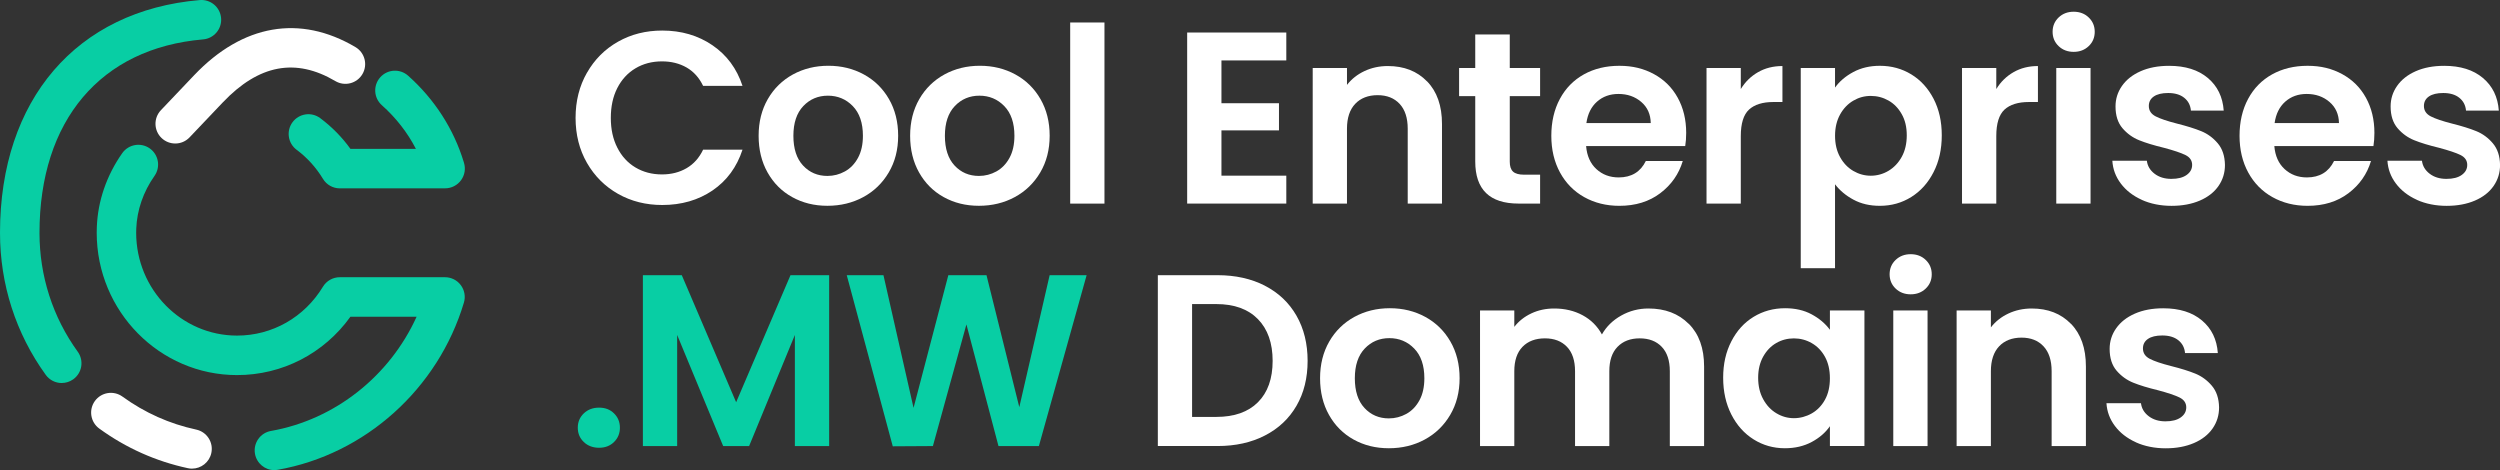 <?xml version="1.0" encoding="UTF-8"?>
<svg id="Layer_1" data-name="Layer 1" xmlns="http://www.w3.org/2000/svg" viewBox="0 0 824.88 155.12">
  <rect x="0" y="0" width="824.88" height="155.12" fill="#333333" stroke="none"/>
  <defs>
    <style>
      .cls-1 {
        fill: #fff;
      }

      .cls-2 {
        fill: #08cea4;
      }
    </style>
  </defs>
  <g>
    <path class="cls-1" d="M193.67,24.01c2.5-4.39,5.92-7.81,10.26-10.26,4.33-2.45,9.19-3.67,14.58-3.67,6.3,0,11.82,1.62,16.55,4.84,4.74,3.23,8.05,7.7,9.93,13.41h-13c-1.29-2.69-3.11-4.71-5.45-6.06-2.34-1.34-5.05-2.02-8.12-2.02-3.28,0-6.21.77-8.76,2.3-2.56,1.53-4.55,3.7-5.98,6.5-1.43,2.8-2.14,6.08-2.14,9.85s.71,6.99,2.14,9.81c1.43,2.83,3.42,5.01,5.98,6.54,2.56,1.53,5.48,2.3,8.76,2.3,3.07,0,5.77-.69,8.12-2.06s4.16-3.4,5.45-6.1h13c-1.88,5.76-5.18,10.24-9.89,13.45-4.71,3.2-10.24,4.8-16.59,4.8-5.38,0-10.24-1.22-14.58-3.67-4.33-2.45-7.75-5.86-10.26-10.22-2.5-4.36-3.76-9.31-3.76-14.86s1.25-10.51,3.76-14.9Z"/>
    <path class="cls-1" d="M261.38,65.03c-3.45-1.91-6.15-4.62-8.12-8.12-1.97-3.5-2.95-7.54-2.95-12.11s1.01-8.61,3.03-12.11c2.02-3.5,4.78-6.2,8.28-8.12,3.5-1.91,7.4-2.87,11.71-2.87s8.21.96,11.71,2.87c3.5,1.91,6.26,4.62,8.28,8.12,2.02,3.5,3.03,7.54,3.03,12.11s-1.04,8.61-3.11,12.11c-2.07,3.5-4.87,6.21-8.4,8.12-3.53,1.91-7.47,2.87-11.83,2.87s-8.18-.96-11.63-2.87ZM278.78,56.56c1.8-1,3.24-2.49,4.32-4.48,1.08-1.99,1.62-4.41,1.62-7.27,0-4.25-1.12-7.52-3.35-9.81-2.23-2.29-4.97-3.43-8.2-3.43s-5.94,1.14-8.12,3.43-3.27,5.56-3.27,9.81,1.06,7.52,3.19,9.81c2.13,2.29,4.81,3.43,8.04,3.43,2.05,0,3.97-.5,5.77-1.49Z"/>
    <path class="cls-1" d="M311.37,65.03c-3.45-1.91-6.15-4.62-8.12-8.12-1.97-3.5-2.95-7.54-2.95-12.11s1.01-8.61,3.03-12.11c2.02-3.5,4.78-6.2,8.28-8.12,3.5-1.91,7.4-2.87,11.71-2.87s8.21.96,11.71,2.87c3.5,1.91,6.26,4.62,8.28,8.12,2.02,3.5,3.03,7.54,3.03,12.11s-1.04,8.61-3.11,12.11c-2.07,3.5-4.87,6.21-8.4,8.12-3.53,1.91-7.47,2.87-11.83,2.87s-8.18-.96-11.63-2.87ZM328.77,56.56c1.8-1,3.24-2.49,4.32-4.48,1.08-1.99,1.62-4.41,1.62-7.27,0-4.25-1.12-7.52-3.35-9.81-2.23-2.29-4.97-3.43-8.2-3.43s-5.94,1.14-8.12,3.43-3.27,5.56-3.27,9.81,1.06,7.52,3.19,9.81c2.13,2.29,4.81,3.43,8.04,3.43,2.05,0,3.97-.5,5.77-1.49Z"/>
    <path class="cls-1" d="M364.42,7.42v59.76h-11.31V7.42h11.31Z"/>
    <path class="cls-1" d="M403.02,19.93v14.13h18.98v8.96h-18.98v14.94h21.4v9.21h-32.71V10.73h32.71v9.21h-21.4Z"/>
    <path class="cls-1" d="M470.86,26.84c3.28,3.37,4.93,8.06,4.93,14.09v26.25h-11.31v-24.71c0-3.55-.89-6.29-2.67-8.2-1.78-1.91-4.2-2.87-7.27-2.87s-5.59.96-7.39,2.87c-1.8,1.91-2.71,4.64-2.71,8.2v24.71h-11.31V22.44h11.31v5.57c1.51-1.94,3.43-3.46,5.77-4.56,2.34-1.1,4.91-1.66,7.71-1.66,5.33,0,9.64,1.68,12.92,5.05Z"/>
    <path class="cls-1" d="M498.15,31.72v21.64c0,1.51.36,2.6,1.09,3.27.73.67,1.95,1.01,3.67,1.01h5.25v9.53h-7.11c-9.53,0-14.29-4.63-14.29-13.89v-21.56h-5.33v-9.29h5.33v-11.06h11.39v11.06h10.01v9.29h-10.01Z"/>
    <path class="cls-1" d="M556.05,48.2h-32.71c.27,3.23,1.4,5.76,3.39,7.59,1.99,1.83,4.44,2.75,7.35,2.75,4.2,0,7.19-1.8,8.96-5.41h12.19c-1.29,4.31-3.77,7.85-7.43,10.62-3.66,2.77-8.16,4.16-13.49,4.16-4.31,0-8.17-.96-11.59-2.87-3.42-1.91-6.08-4.62-7.99-8.12-1.91-3.5-2.87-7.54-2.87-12.11s.94-8.69,2.83-12.19c1.88-3.5,4.52-6.19,7.91-8.08,3.39-1.88,7.29-2.83,11.71-2.83s8.06.92,11.43,2.75c3.36,1.83,5.98,4.43,7.83,7.79,1.86,3.37,2.79,7.23,2.79,11.59,0,1.61-.11,3.07-.32,4.36ZM544.67,40.61c-.05-2.91-1.1-5.24-3.15-6.99-2.05-1.75-4.55-2.62-7.51-2.62-2.8,0-5.16.85-7.07,2.54-1.91,1.7-3.08,4.05-3.51,7.07h21.24Z"/>
    <path class="cls-1" d="M580.08,23.81c2.34-1.35,5.02-2.02,8.04-2.02v11.87h-2.99c-3.55,0-6.23.84-8.04,2.5-1.8,1.67-2.71,4.58-2.71,8.72v22.29h-11.31V22.44h11.31v6.94c1.45-2.37,3.35-4.23,5.69-5.57Z"/>
    <path class="cls-1" d="M611.49,23.77c2.56-1.37,5.48-2.06,8.76-2.06,3.82,0,7.28.94,10.38,2.83,3.09,1.88,5.54,4.56,7.35,8.04,1.8,3.47,2.71,7.5,2.71,12.07s-.9,8.63-2.71,12.15c-1.8,3.53-4.25,6.26-7.35,8.2-3.1,1.94-6.55,2.91-10.38,2.91-3.28,0-6.18-.67-8.68-2.02-2.5-1.34-4.54-3.04-6.1-5.09v27.7h-11.31V22.44h11.31v6.46c1.45-2.04,3.46-3.75,6.02-5.13ZM627.48,37.66c-1.1-1.96-2.56-3.46-4.36-4.48-1.8-1.02-3.75-1.53-5.85-1.53s-3.97.52-5.77,1.57c-1.8,1.05-3.26,2.57-4.36,4.56-1.1,1.99-1.66,4.33-1.66,7.03s.55,5.03,1.66,7.03c1.1,1.99,2.56,3.51,4.36,4.56,1.8,1.05,3.73,1.58,5.77,1.58s4.05-.54,5.85-1.62c1.8-1.08,3.26-2.61,4.36-4.6,1.1-1.99,1.66-4.36,1.66-7.11s-.55-5.02-1.66-6.99Z"/>
    <path class="cls-1" d="M664.38,23.81c2.34-1.35,5.02-2.02,8.04-2.02v11.87h-2.99c-3.55,0-6.23.84-8.04,2.5-1.8,1.67-2.71,4.58-2.71,8.72v22.29h-11.31V22.44h11.31v6.94c1.45-2.37,3.35-4.23,5.69-5.57Z"/>
    <path class="cls-1" d="M679.24,15.21c-1.32-1.26-1.98-2.84-1.98-4.72s.66-3.46,1.98-4.72c1.32-1.26,2.97-1.9,4.97-1.9s3.65.63,4.97,1.9c1.32,1.27,1.98,2.84,1.98,4.72s-.66,3.46-1.98,4.72c-1.32,1.27-2.98,1.9-4.97,1.9s-3.65-.63-4.97-1.9ZM689.78,22.44v44.74h-11.31V22.44h11.31Z"/>
    <path class="cls-1" d="M706.66,65.92c-2.91-1.32-5.21-3.11-6.9-5.37-1.7-2.26-2.62-4.76-2.79-7.51h11.39c.21,1.72,1.06,3.15,2.54,4.28,1.48,1.13,3.32,1.7,5.53,1.7s3.84-.43,5.05-1.29c1.21-.86,1.82-1.96,1.82-3.31,0-1.45-.74-2.54-2.22-3.27-1.48-.73-3.84-1.52-7.07-2.38-3.34-.81-6.07-1.64-8.2-2.5-2.13-.86-3.96-2.18-5.49-3.96-1.53-1.78-2.3-4.17-2.3-7.19,0-2.48.71-4.74,2.14-6.78,1.43-2.04,3.47-3.66,6.14-4.84,2.67-1.18,5.8-1.78,9.41-1.78,5.33,0,9.58,1.33,12.76,4,3.18,2.67,4.93,6.26,5.25,10.78h-10.82c-.16-1.78-.9-3.19-2.22-4.24-1.32-1.05-3.08-1.57-5.29-1.57-2.05,0-3.62.38-4.72,1.13-1.1.75-1.66,1.8-1.66,3.15,0,1.51.75,2.65,2.26,3.43,1.51.78,3.85,1.57,7.03,2.38,3.23.81,5.9,1.64,8,2.5,2.1.86,3.92,2.19,5.45,4,1.53,1.8,2.33,4.19,2.38,7.15,0,2.58-.71,4.9-2.14,6.95-1.43,2.05-3.47,3.65-6.14,4.8s-5.77,1.74-9.33,1.74-6.95-.66-9.85-1.98Z"/>
    <path class="cls-1" d="M783.13,48.2h-32.71c.27,3.23,1.4,5.76,3.39,7.59,1.99,1.83,4.44,2.75,7.35,2.75,4.2,0,7.19-1.8,8.96-5.41h12.19c-1.29,4.31-3.77,7.85-7.43,10.62-3.66,2.77-8.16,4.16-13.49,4.16-4.31,0-8.17-.96-11.59-2.87-3.42-1.91-6.08-4.62-7.99-8.12-1.91-3.5-2.87-7.54-2.87-12.11s.94-8.69,2.83-12.19c1.88-3.5,4.52-6.19,7.91-8.08,3.39-1.88,7.29-2.83,11.71-2.83s8.06.92,11.43,2.75c3.36,1.83,5.98,4.43,7.83,7.79,1.86,3.37,2.79,7.23,2.79,11.59,0,1.61-.11,3.07-.32,4.36ZM771.75,40.61c-.05-2.91-1.1-5.24-3.15-6.99-2.05-1.75-4.55-2.62-7.51-2.62-2.8,0-5.16.85-7.07,2.54-1.91,1.7-3.08,4.05-3.51,7.07h21.24Z"/>
    <path class="cls-1" d="M797.43,65.92c-2.91-1.32-5.21-3.11-6.9-5.37-1.7-2.26-2.62-4.76-2.79-7.51h11.39c.21,1.72,1.06,3.15,2.54,4.28,1.48,1.13,3.32,1.7,5.53,1.7s3.84-.43,5.05-1.29c1.21-.86,1.82-1.96,1.82-3.31,0-1.45-.74-2.54-2.22-3.27-1.48-.73-3.84-1.52-7.07-2.38-3.34-.81-6.07-1.64-8.2-2.5-2.13-.86-3.96-2.18-5.49-3.96-1.53-1.78-2.3-4.17-2.3-7.19,0-2.48.71-4.74,2.14-6.78,1.43-2.04,3.47-3.66,6.14-4.84,2.67-1.18,5.8-1.78,9.41-1.78,5.33,0,9.58,1.33,12.76,4,3.18,2.67,4.93,6.26,5.25,10.78h-10.82c-.16-1.78-.9-3.19-2.22-4.24-1.32-1.05-3.08-1.57-5.29-1.57-2.05,0-3.62.38-4.72,1.13-1.1.75-1.66,1.8-1.66,3.15,0,1.51.75,2.65,2.26,3.43,1.51.78,3.85,1.57,7.03,2.38,3.23.81,5.9,1.64,8,2.5,2.1.86,3.92,2.19,5.45,4,1.53,1.8,2.33,4.19,2.38,7.15,0,2.58-.71,4.9-2.14,6.95-1.43,2.05-3.47,3.65-6.14,4.8s-5.77,1.74-9.33,1.74-6.95-.66-9.85-1.98Z"/>
    <path class="cls-2" d="M192.62,145.84c-1.32-1.26-1.98-2.84-1.98-4.72s.66-3.46,1.98-4.72c1.32-1.26,3-1.9,5.05-1.9s3.63.63,4.93,1.9c1.29,1.27,1.94,2.84,1.94,4.72s-.65,3.46-1.94,4.72c-1.29,1.27-2.93,1.9-4.93,1.9s-3.73-.63-5.05-1.9Z"/>
    <path class="cls-2" d="M273.58,90.81v56.37h-11.31v-36.66l-15.1,36.66h-8.56l-15.18-36.66v36.66h-11.31v-56.37h12.84l17.93,41.91,17.93-41.91h12.76Z"/>
    <path class="cls-2" d="M358.53,90.81l-15.75,56.37h-13.33l-10.58-40.14-11.06,40.14-13.24.08-15.18-56.45h12.11l9.93,43.77,11.47-43.77h12.6l10.82,43.53,10.01-43.53h12.19Z"/>
    <path class="cls-1" d="M417.36,94.28c4.5,2.32,7.97,5.61,10.42,9.89,2.45,4.28,3.67,9.25,3.67,14.9s-1.22,10.59-3.67,14.82c-2.45,4.23-5.92,7.5-10.42,9.81-4.5,2.32-9.7,3.47-15.63,3.47h-19.7v-56.37h19.7c5.92,0,11.13,1.16,15.63,3.47ZM415.06,132.72c3.23-3.23,4.85-7.78,4.85-13.65s-1.62-10.46-4.85-13.77c-3.23-3.31-7.81-4.97-13.73-4.97h-8v37.23h8c5.92,0,10.5-1.61,13.73-4.84Z"/>
    <path class="cls-1" d="M446.63,145.03c-3.45-1.91-6.15-4.62-8.12-8.12-1.97-3.5-2.95-7.54-2.95-12.11s1.01-8.61,3.03-12.11c2.02-3.5,4.78-6.2,8.28-8.12,3.5-1.91,7.4-2.87,11.71-2.87s8.21.96,11.71,2.87c3.5,1.91,6.26,4.62,8.28,8.12,2.02,3.5,3.03,7.54,3.03,12.11s-1.04,8.61-3.11,12.11c-2.07,3.5-4.87,6.21-8.4,8.12-3.53,1.91-7.47,2.87-11.83,2.87s-8.18-.96-11.63-2.87ZM464.03,136.56c1.8-1,3.24-2.49,4.32-4.48,1.08-1.99,1.62-4.41,1.62-7.27,0-4.25-1.12-7.52-3.35-9.81-2.23-2.29-4.97-3.43-8.2-3.43s-5.94,1.14-8.12,3.43-3.27,5.56-3.27,9.81,1.06,7.52,3.19,9.81c2.13,2.29,4.81,3.43,8.04,3.43,2.05,0,3.97-.5,5.77-1.49Z"/>
    <path class="cls-1" d="M557.22,106.84c3.36,3.37,5.05,8.06,5.05,14.09v26.25h-11.31v-24.71c0-3.5-.89-6.18-2.67-8.04-1.78-1.86-4.2-2.79-7.27-2.79s-5.5.93-7.31,2.79-2.71,4.54-2.71,8.04v24.71h-11.31v-24.71c0-3.5-.89-6.18-2.67-8.04s-4.2-2.79-7.27-2.79-5.59.93-7.39,2.79c-1.8,1.86-2.71,4.54-2.71,8.04v24.71h-11.31v-44.74h11.31v5.41c1.45-1.88,3.32-3.36,5.61-4.44,2.29-1.08,4.8-1.62,7.55-1.62,3.5,0,6.62.74,9.37,2.22,2.75,1.48,4.87,3.59,6.38,6.34,1.45-2.58,3.57-4.66,6.34-6.22,2.77-1.56,5.77-2.34,9-2.34,5.49,0,9.92,1.68,13.28,5.05Z"/>
    <path class="cls-1" d="M571.27,112.61c1.8-3.5,4.25-6.19,7.35-8.08,3.1-1.88,6.55-2.83,10.38-2.83,3.34,0,6.26.67,8.76,2.02,2.5,1.35,4.51,3.04,6.02,5.09v-6.38h11.39v44.74h-11.39v-6.54c-1.45,2.1-3.46,3.84-6.02,5.21-2.56,1.37-5.51,2.06-8.84,2.06-3.77,0-7.2-.97-10.3-2.91-3.1-1.94-5.54-4.67-7.35-8.2-1.8-3.53-2.71-7.58-2.71-12.15s.9-8.53,2.71-12.03ZM602.16,117.74c-1.08-1.96-2.53-3.47-4.36-4.52-1.83-1.05-3.8-1.57-5.9-1.57s-4.04.51-5.81,1.53c-1.78,1.02-3.22,2.52-4.32,4.48-1.1,1.97-1.66,4.29-1.66,6.99s.55,5.05,1.66,7.07c1.1,2.02,2.56,3.57,4.36,4.64,1.8,1.08,3.73,1.62,5.77,1.62s4.06-.53,5.9-1.58c1.83-1.05,3.28-2.56,4.36-4.52,1.08-1.96,1.62-4.32,1.62-7.07s-.54-5.1-1.62-7.07Z"/>
    <path class="cls-1" d="M625.46,95.21c-1.32-1.26-1.98-2.84-1.98-4.72s.66-3.46,1.98-4.72c1.32-1.26,2.97-1.9,4.97-1.9s3.65.63,4.97,1.9c1.32,1.27,1.98,2.84,1.98,4.72s-.66,3.46-1.98,4.72c-1.32,1.27-2.98,1.9-4.97,1.9s-3.65-.63-4.97-1.9ZM636,102.44v44.74h-11.31v-44.74h11.31Z"/>
    <path class="cls-1" d="M683.32,106.84c3.28,3.37,4.93,8.06,4.93,14.09v26.25h-11.31v-24.71c0-3.55-.89-6.29-2.67-8.2-1.78-1.91-4.2-2.87-7.27-2.87s-5.59.96-7.39,2.87c-1.8,1.91-2.71,4.64-2.71,8.2v24.71h-11.31v-44.74h11.31v5.57c1.51-1.94,3.43-3.46,5.77-4.56,2.34-1.1,4.91-1.66,7.71-1.66,5.33,0,9.64,1.68,12.92,5.05Z"/>
    <path class="cls-1" d="M704.72,145.92c-2.91-1.32-5.21-3.11-6.9-5.37-1.7-2.26-2.62-4.76-2.79-7.51h11.39c.21,1.72,1.06,3.15,2.54,4.28,1.48,1.13,3.32,1.7,5.53,1.7s3.84-.43,5.05-1.29c1.21-.86,1.82-1.96,1.82-3.31,0-1.45-.74-2.54-2.22-3.27-1.48-.73-3.84-1.52-7.07-2.38-3.34-.81-6.07-1.64-8.2-2.5-2.13-.86-3.96-2.18-5.49-3.96-1.53-1.78-2.3-4.17-2.3-7.19,0-2.48.71-4.74,2.14-6.78,1.43-2.04,3.47-3.66,6.14-4.84,2.67-1.18,5.8-1.78,9.41-1.78,5.33,0,9.58,1.33,12.76,4,3.18,2.67,4.93,6.26,5.25,10.78h-10.82c-.16-1.78-.9-3.19-2.22-4.24-1.32-1.05-3.08-1.57-5.29-1.57-2.05,0-3.62.38-4.72,1.13-1.1.75-1.66,1.8-1.66,3.15,0,1.51.75,2.65,2.26,3.43,1.51.78,3.85,1.57,7.03,2.38,3.23.81,5.9,1.64,8,2.5,2.1.86,3.92,2.19,5.45,4,1.53,1.8,2.33,4.19,2.38,7.15,0,2.58-.71,4.9-2.14,6.95-1.43,2.05-3.47,3.65-6.14,4.8s-5.77,1.74-9.33,1.74-6.95-.66-9.85-1.98Z"/>
  </g>
  <g>
    <path class="cls-1" d="M57.82,47.35c-1.61,0-3.23-.59-4.49-1.79-2.61-2.48-2.71-6.6-.23-9.21l10.98-11.55c15.99-16.79,34.88-20.08,53.2-9.26,3.1,1.83,4.13,5.82,2.3,8.92-1.83,3.1-5.82,4.13-8.92,2.3-13.12-7.75-25.27-5.45-37.14,7.02l-10.97,11.54c-1.28,1.35-3,2.03-4.72,2.03Z"/>
    <path class="cls-2" d="M146.84,62.15h-34.71c-2.28,0-4.39-1.19-5.57-3.14-2.28-3.77-5.21-6.99-8.69-9.59-2.89-2.15-3.48-6.23-1.34-9.11,2.15-2.89,6.23-3.48,9.11-1.34,3.84,2.86,7.19,6.26,9.99,10.15h21.6c-2.78-5.38-6.58-10.26-11.24-14.41-2.69-2.39-2.93-6.51-.53-9.2,2.39-2.69,6.51-2.93,9.2-.53,8.72,7.76,15.07,17.63,18.37,28.53.02.07.04.14.06.21.6,1.95.25,4.07-.95,5.72-1.22,1.69-3.19,2.7-5.28,2.7ZM153.13,53.99s0,0,0,0c0,0,0,0,0,0Z"/>
    <path class="cls-2" d="M90.54,155.12c-3.1,0-5.85-2.22-6.41-5.39-.62-3.54,1.74-6.92,5.29-7.54,21.09-3.71,39.16-18.12,48.04-37.68h-21.84c-8.71,12.12-22.44,19.25-37.41,19.25-25.53,0-46.3-21.06-46.3-46.95,0-.64.01-1.28.04-1.91.32-8.58,3.22-17.02,8.38-24.36,2.07-2.94,6.13-3.65,9.07-1.58,2.94,2.07,3.65,6.13,1.58,9.07-3.71,5.27-5.79,11.3-6.02,17.43-.02.49-.03.92-.03,1.35,0,18.7,14.93,33.92,33.28,33.92,11.63,0,22.22-6.03,28.34-16.12,1.18-1.95,3.29-3.14,5.57-3.14h34.71c2.06,0,3.99.97,5.22,2.62s1.61,3.78,1.02,5.75c-8.49,28.44-32.59,50.09-61.4,55.16-.38.07-.76.1-1.14.1Z"/>
    <path class="cls-2" d="M20.37,126.38c-2.02,0-4.01-.94-5.28-2.7C5.22,110.02,0,93.82,0,76.82,0,32.91,25.25,3.49,65.91.02c3.59-.3,6.74,2.35,7.04,5.94.31,3.58-2.35,6.74-5.94,7.04-33.8,2.88-53.98,26.74-53.98,63.82,0,14.24,4.36,27.81,12.62,39.23,2.11,2.92,1.45,6.99-1.47,9.09-1.15.83-2.49,1.23-3.81,1.23Z"/>
    <path class="cls-1" d="M63.37,154.63c-.45,0-.91-.05-1.37-.15-10.57-2.27-20.41-6.66-29.24-13.07-2.91-2.11-3.56-6.19-1.45-9.1,2.11-2.91,6.18-3.56,9.1-1.45,7.35,5.33,15.53,8.99,24.32,10.88,3.52.75,5.76,4.22,5,7.73-.66,3.06-3.36,5.15-6.36,5.15Z"/>
  </g>
</svg>